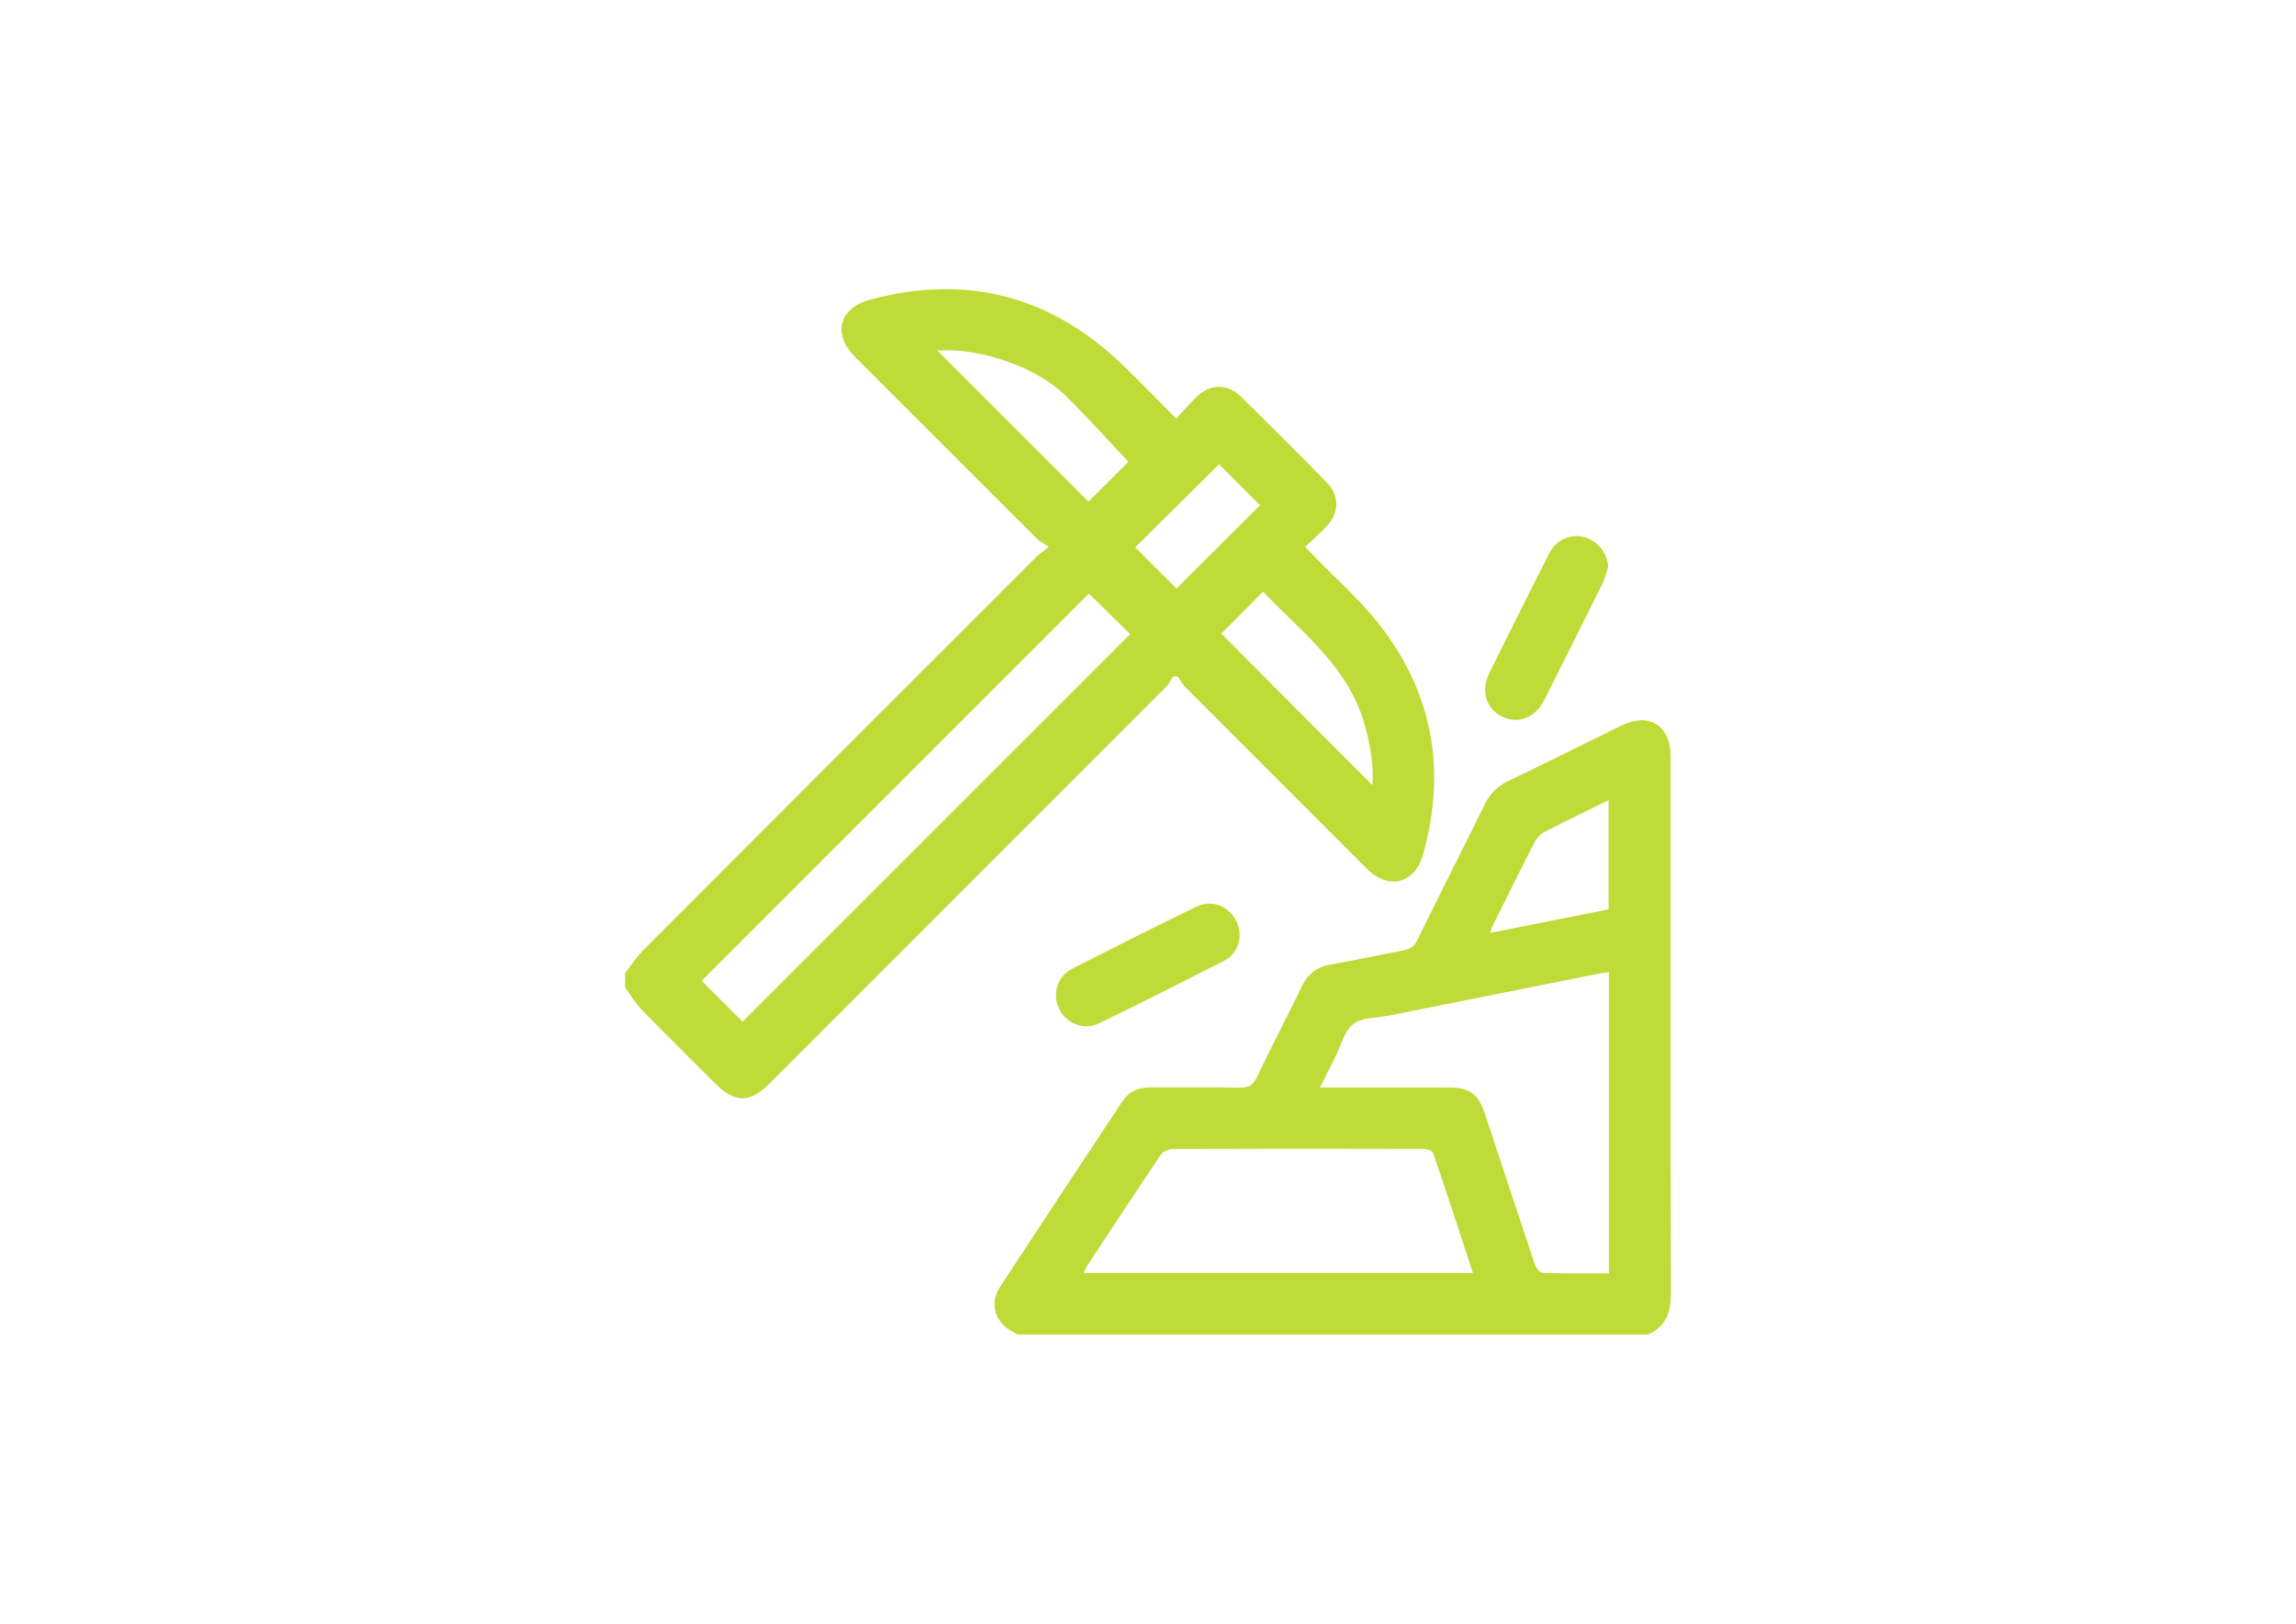<?xml version="1.0" encoding="utf-8"?>
<!-- Generator: Adobe Illustrator 25.2.3, SVG Export Plug-In . SVG Version: 6.00 Build 0)  -->
<svg version="1.1" id="Layer_1" xmlns="http://www.w3.org/2000/svg" xmlns:xlink="http://www.w3.org/1999/xlink" x="0px" y="0px"
	 viewBox="0 0 841.89 595.28" style="enable-background:new 0 0 841.89 595.28;" xml:space="preserve">
<style type="text/css">
	.st0{fill:#BFDB38;}
</style>
<g>
	<path class="st0" d="M229.21,356.75c2.2-2.81,4.13-5.87,6.63-8.38c48.03-48.13,96.12-96.19,144.22-144.25
		c1.05-1.05,2.32-1.88,4.53-3.65c-1.91-1.25-3.22-1.83-4.17-2.78c-22.27-22.19-44.5-44.42-66.73-66.65
		c-8.6-8.59-6.17-18.12,5.61-21.25c35.25-9.38,66.05-1.3,92.32,23.95c6.54,6.29,12.82,12.86,19.66,19.74
		c2.62-2.83,4.9-5.49,7.39-7.92c4.98-4.87,11.41-5.02,16.34-0.18c10.59,10.41,21.09,20.9,31.49,31.49c4.7,4.78,4.59,11.2-0.05,16.08
		c-2.4,2.53-5.03,4.83-7.84,7.51c1.17,1.25,2.04,2.22,2.96,3.16c7.82,8.05,16.34,15.54,23.33,24.25
		c20.41,25.42,25.71,54.2,16.86,85.52c-3.03,10.72-12.7,12.97-20.61,5.07c-22.24-22.22-44.47-44.45-66.67-66.71
		c-1.05-1.05-1.74-2.45-2.59-3.68c-0.57-0.05-1.14-0.1-1.71-0.15c-0.81,1.26-1.43,2.72-2.46,3.76
		c-48.4,48.46-96.84,96.88-145.28,145.31c-7.54,7.54-12.88,7.55-20.37,0.07c-9-9-18.07-17.92-26.94-27.04
		c-2.29-2.36-3.96-5.33-5.91-8.02C229.21,360.25,229.21,358.5,229.21,356.75z M399.29,217.6c-47.23,47.22-94.73,94.71-142.02,141.99
		c4.94,4.93,10.12,10.09,15.01,14.98c47.23-47.21,94.74-94.71,142.13-142.08C409.48,227.63,404.34,222.58,399.29,217.6z
		 M447.8,232.28c18.41,18.46,36.85,36.95,55.4,55.54c0.6-7.26-0.74-14.36-2.62-21.44c-5.78-21.71-23.16-34.46-37.45-49.46
		C457.75,222.3,452.67,227.4,447.8,232.28z M399.1,183.9c5.04-5.02,10.2-10.16,14.65-14.6c-7.44-7.87-14.9-16.24-22.89-24.08
		c-6.01-5.89-13.46-9.8-21.4-12.63c-8.32-2.97-16.86-4.6-25.77-4.07C362.39,147.2,380.86,165.66,399.1,183.9z M462.01,185.23
		c-5.17-5.17-10.33-10.34-14.99-15c-10.22,10.11-20.71,20.48-30.78,30.44c4.99,4.97,10.14,10.11,15.15,15.11
		C441.48,205.71,451.87,195.35,462.01,185.23z"/>
	<path class="st0" d="M372.97,489.26c-0.61-0.37-1.21-0.78-1.84-1.12c-6.28-3.38-8.41-10.24-4.52-16.2
		c14.93-22.86,30.01-45.61,45.08-68.38c2.31-3.49,5.79-4.91,9.95-4.9c10.98,0.03,21.96-0.11,32.94,0.09
		c3.14,0.06,4.81-0.76,6.23-3.73c5.35-11.24,11.14-22.28,16.6-33.48c2.21-4.53,5.47-7.07,10.49-7.94c8.96-1.55,17.84-3.51,26.78-5.2
		c2.36-0.45,3.87-1.45,5-3.74c8.18-16.66,16.59-33.2,24.79-49.86c1.92-3.89,4.63-6.56,8.54-8.44c13.92-6.69,27.74-13.59,41.61-20.39
		c10.11-4.95,17.97,0.02,17.97,11.37c0.01,65.61-0.07,131.22,0.1,196.84c0.02,6.95-1.86,12.09-8.34,15.08
		C527.22,489.26,450.1,489.26,372.97,489.26z M589.94,356.44c-1.27,0.16-2.39,0.24-3.48,0.46c-25.66,5.11-51.32,10.24-76.97,15.38
		c-4.51,0.9-9.95,0.64-13.26,3.16c-3.31,2.52-4.49,7.84-6.57,11.95c-1.83,3.6-3.62,7.23-5.64,11.29c16.13,0,31.46,0,46.8,0
		c8.11,0,11.22,2.24,13.75,9.89c6.05,18.33,12.07,36.67,18.22,54.96c0.42,1.26,1.79,3.1,2.76,3.13c8.07,0.25,16.14,0.14,24.39,0.14
		C589.94,429.81,589.94,393.19,589.94,356.44z M540.1,466.71c-4.92-14.95-9.65-29.49-14.6-43.95c-0.29-0.85-2.32-1.56-3.54-1.56
		c-30.68-0.09-61.37-0.1-92.05,0.03c-1.51,0.01-3.59,1.07-4.42,2.31c-9.06,13.43-17.93,26.99-26.84,40.52
		c-0.5,0.75-0.83,1.62-1.36,2.65C444.99,466.71,492.25,466.71,540.1,466.71z M546.27,342.03c14.96-2.97,29.3-5.82,43.55-8.65
		c0-13.44,0-26.53,0-40.01c-7.97,3.92-15.59,7.54-23.09,11.43c-1.62,0.84-3.2,2.38-4.03,3.99c-5.09,9.83-9.97,19.77-14.91,29.68
		C547.32,339.43,546.95,340.44,546.27,342.03z"/>
	<path class="st0" d="M589.7,207.83c-0.67,1.98-1.11,4.08-2.03,5.93c-7.13,14.4-14.31,28.77-21.55,43.11
		c-3.26,6.45-9.8,8.77-15.61,5.74c-5.65-2.94-7.57-9.48-4.46-15.76c7.24-14.62,14.53-29.21,21.89-43.77
		c2.58-5.1,7.68-7.45,12.74-6.22C585.75,198.1,589.3,202.54,589.7,207.83z"/>
	<path class="st0" d="M454.55,343.23c-0.21,3.59-1.96,7.11-5.83,9.08c-15.21,7.72-30.44,15.43-45.78,22.88
		c-5.55,2.69-11.99,0.04-14.59-5.33c-2.63-5.43-0.71-11.88,4.88-14.73c15.08-7.71,30.2-15.36,45.46-22.72
		C446.17,328.8,454.56,334.38,454.55,343.23z"/>
</g>
</svg>
